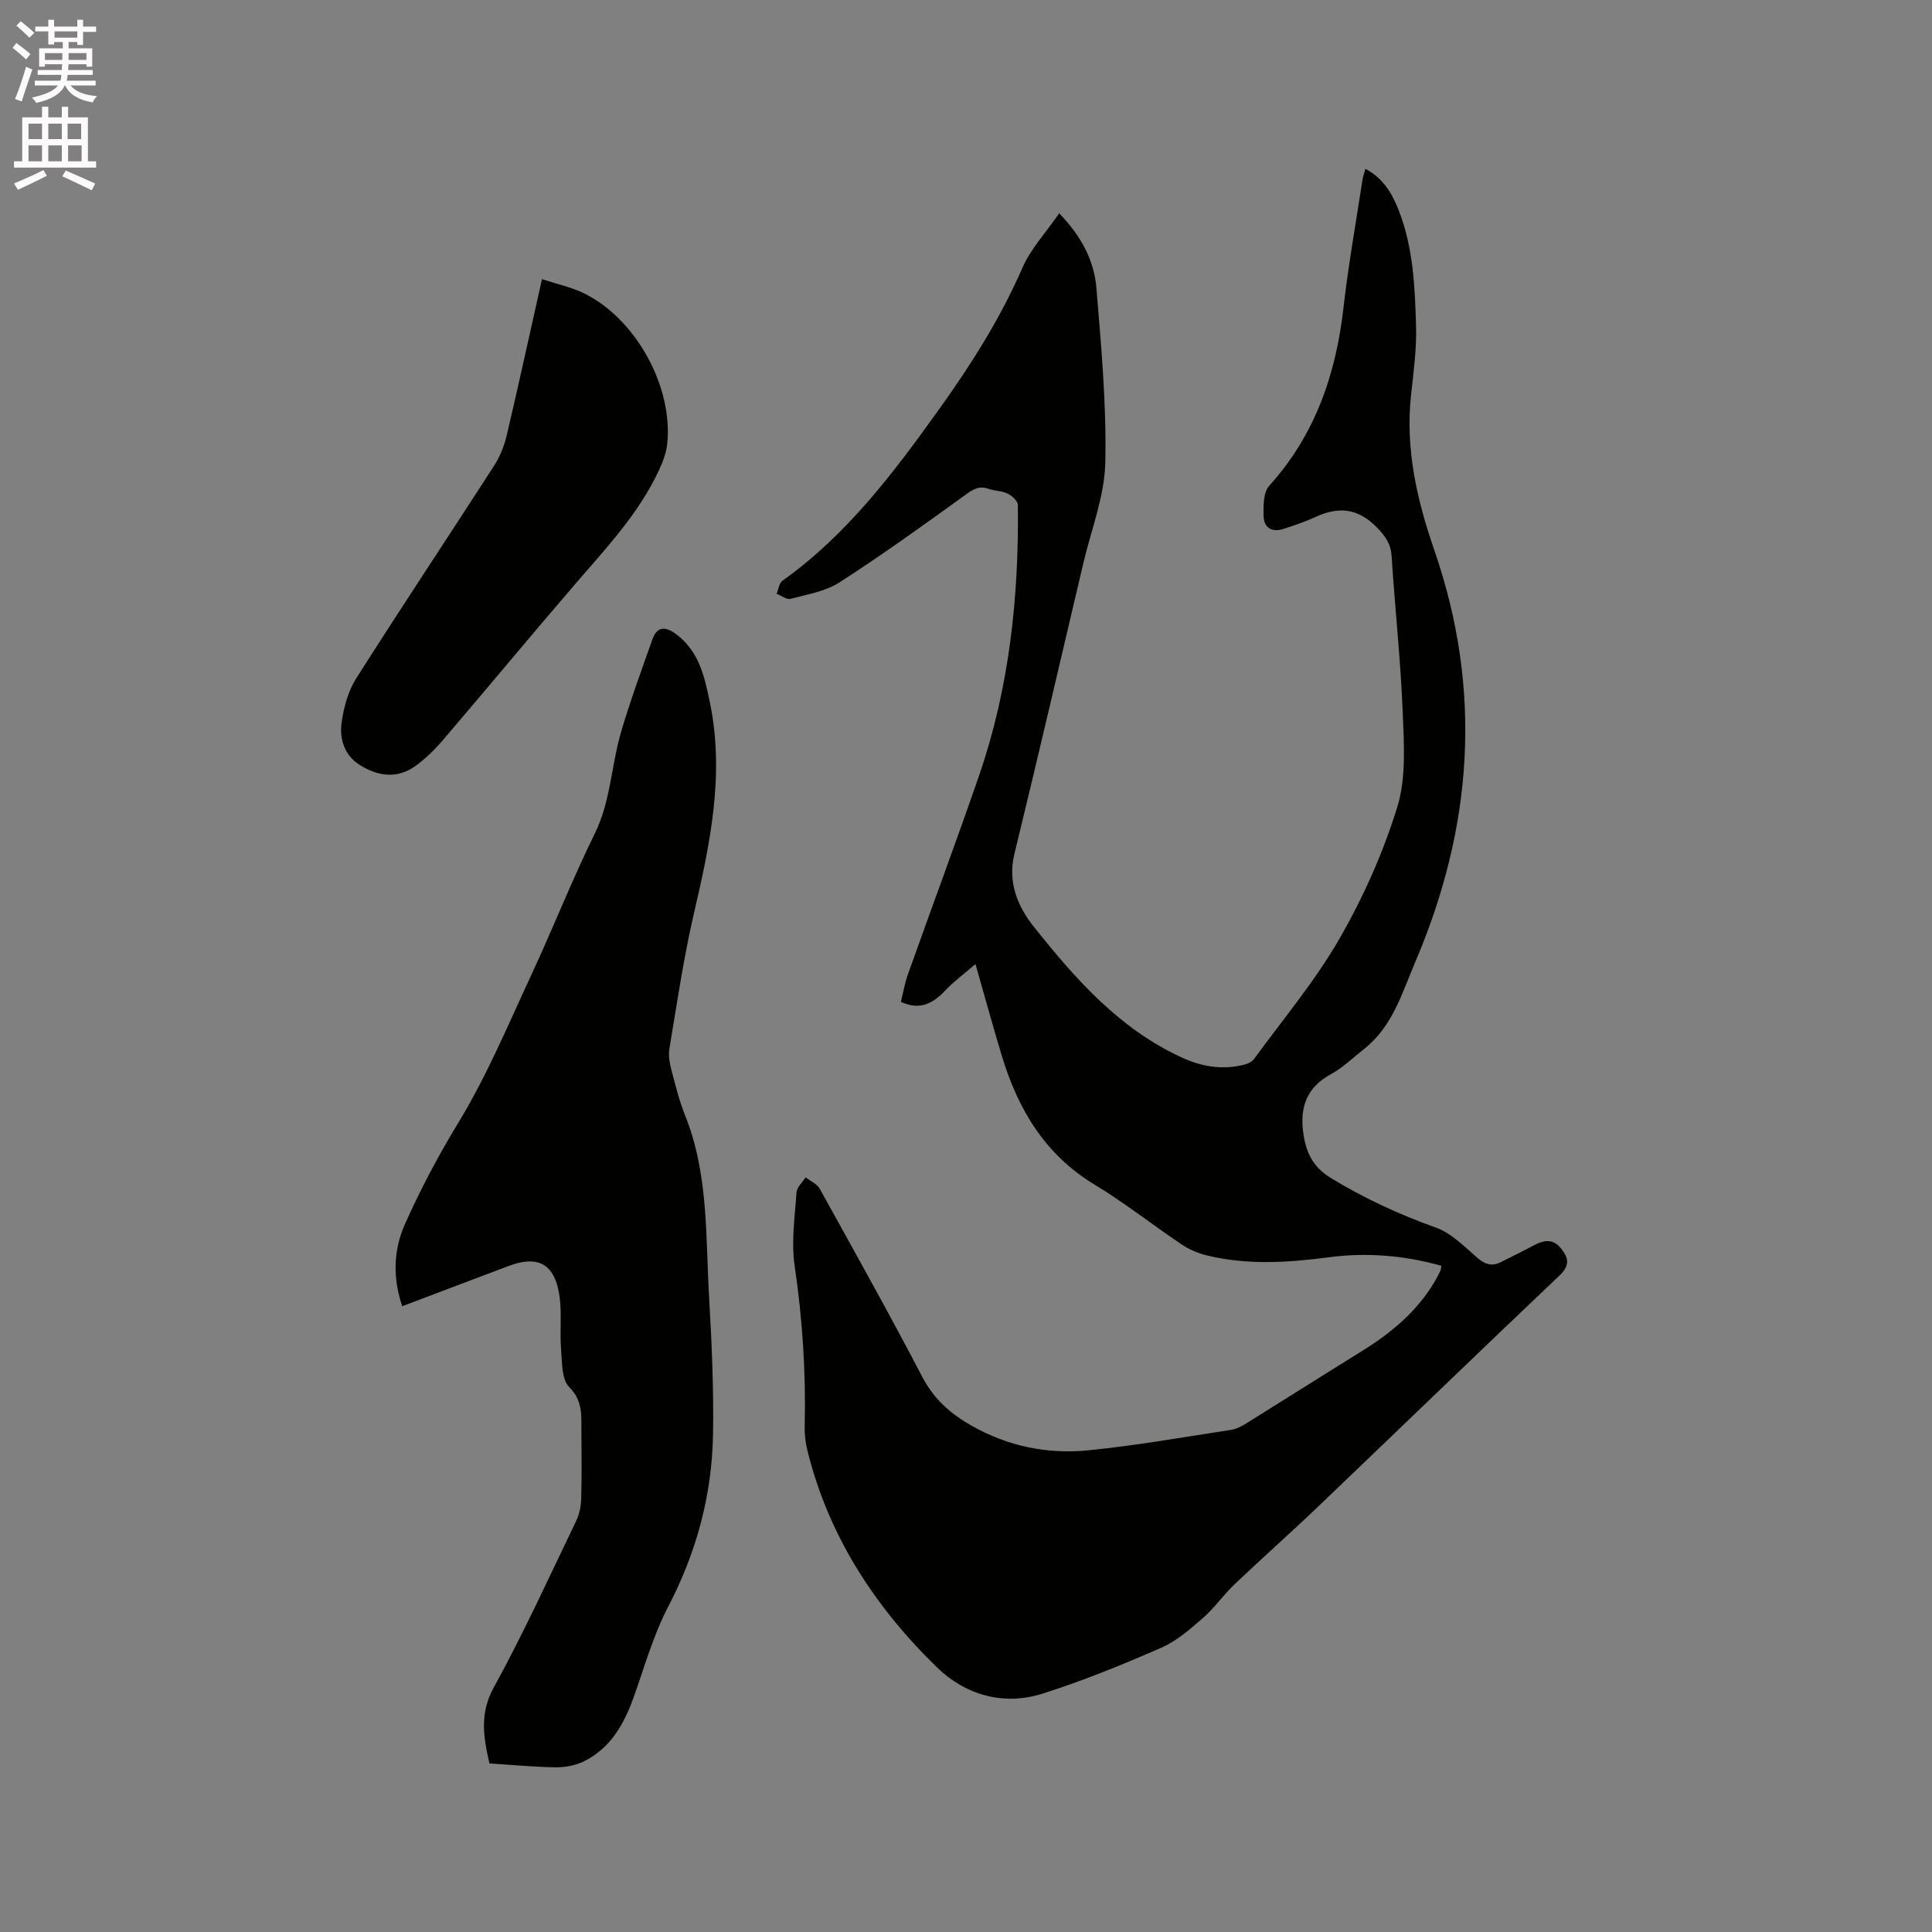 <svg enable-background="new 0 0 400 400" viewBox="0 0 400 400" xmlns="http://www.w3.org/2000/svg"><rect x="0" y="0" width="400" height="400" fill="#808080" stroke="none"/><path d="m2.6 9.9.8-1c.9.7 1.9 1.4 2.9 2.3l-.9 1.1c-1.1-1-2-1.8-2.8-2.4zm.5 10.6c.9-2.1 1.6-4.3 2.3-6.7.4.2.8.4 1.3.6-.7 2.1-1.5 4.3-2.2 6.6zm.3-15.2.9-.9c1 .8 2 1.6 2.8 2.4l-1 1c-.9-.9-1.8-1.7-2.7-2.5zm12.6-1.2h1.2v1.4h2.7v1.1h-2.7v2.7h-1.2v-.6h-1.8v1.3h4.9v3.8h-1.2v-.5h-3.7c0 .4-.1.9-.1 1.2h5.1v1h-5.2c0 .5-.1.9-.2 1.2h6v1h-5.2c1.1 1.3 2.9 2 5.5 2.2-.4.4-.7.8-.9 1.3-2.9-.5-4.8-1.6-5.7-3.5h-.1c-.8 1.7-2.7 2.9-5.9 3.6-.2-.4-.6-.8-.9-1.1 2.8-.6 4.6-1.4 5.4-2.5h-4.8v-1h5.3c.1-.3.2-.7.2-1.2h-4.9v-1h5c0-.4 0-.8.1-1.2h-3.6v.5h-1.2v-3.8h4.9v-1.3h-1.8v.5h-1.2v-2.7h-2.7v-1h2.7v-1.4h1.2v1.4h4.8zm-6.7 8.3h3.6c0-.4 0-.9 0-1.4h-3.6zm1.9-4.6h4.8v-1.3h-4.7v1.3zm6.7 3.2h-3.7v1.4h3.7z" fill="#fcfafa"/><path d="m8.7 22.1h1.3v2.2h2.8v-2.2h1.3v2.2h4.1v9.1h1.7v1.3h-17v-1.3h1.7v-9.1h4.1zm.3 13.1.7 1.2c-1.8.9-3.8 1.9-6 2.9-.2-.4-.5-.8-.8-1.3 2.3-1 4.4-1.9 6.1-2.8zm-3.1-6.4h2.8v-3.2h-2.8zm0 4.6h2.8v-3.3h-2.8zm4.1-4.6h2.8v-3.2h-2.8zm0 4.6h2.8v-3.3h-2.8zm3.6 1.9c2.1.9 4.1 1.8 6.1 2.7l-.7 1.4c-2.2-1.1-4.2-2-6.1-2.9zm3.2-9.7h-2.8v3.2h2.8zm-2.7 7.8h2.8v-3.3h-2.8z" fill="#fcfafa"/><g fill="#010100"><path d="m298.42 262.07c-7.67-2.16-15.43-2.8-23.28-1.77-8.46 1.12-16.89 1.66-25.27-.38-1.8-.44-3.62-1.2-5.16-2.23-6.07-4.07-11.83-8.64-18.08-12.42-10.28-6.21-15.86-15.6-19.21-26.66-1.8-5.94-3.43-11.93-5.46-19.01-2.55 2.2-4.53 3.64-6.18 5.39-2.54 2.7-5.24 4.29-9.26 2.44.46-1.83.78-3.79 1.43-5.63 4.89-13.75 9.99-27.42 14.75-41.21 6.26-18.14 8.26-36.95 8.04-56.03-.01-.82-1.21-1.92-2.11-2.36-1.2-.59-2.69-.55-3.98-1-1.97-.69-3.22.12-4.81 1.28-8.57 6.2-17.16 12.38-26.04 18.1-2.91 1.88-6.69 2.48-10.14 3.4-.81.21-1.91-.67-2.88-1.05.4-.92.53-2.21 1.23-2.71 13.38-9.51 23.05-22.41 32.45-35.53 6.61-9.22 12.65-18.76 17.22-29.24 1.72-3.96 4.87-7.3 7.62-11.29 4.64 4.81 7.23 9.83 7.7 15.47.99 12.03 2.11 24.13 1.84 36.17-.16 6.94-2.9 13.83-4.53 20.73-4.73 20.1-9.4 40.21-14.29 60.27-1.44 5.91.71 10.91 4.02 15.07 8.52 10.7 17.53 20.97 30.38 26.96 4.36 2.04 8.61 2.74 13.2 1.6.75-.19 1.62-.63 2.06-1.23 5.99-8.22 12.6-16.08 17.64-24.85 4.93-8.57 9.06-17.82 11.97-27.26 1.87-6.07 1.39-13.03 1.13-19.56-.43-10.8-1.6-21.56-2.3-32.35-.17-2.64-1.33-4.24-3.17-6.1-3.89-3.92-7.88-4.21-12.58-2.05-2.11.97-4.33 1.71-6.54 2.45-2.43.81-4.17-.13-4.22-2.68-.04-2.1-.06-4.87 1.16-6.22 9.53-10.53 13.81-23.07 15.39-36.9 1-8.84 2.58-17.61 3.92-26.4.11-.72.37-1.42.62-2.32 3.64 1.91 5.51 5.05 6.87 8.53 3.04 7.74 3.38 15.94 3.61 24.09.13 4.74-.53 9.51-1.04 14.24-1.21 11.14 1.24 21.76 4.83 32.12 10.02 28.96 7.96 57.29-3.93 85.17-2.76 6.48-4.74 13.48-10.67 18.11-2.25 1.76-4.33 3.83-6.81 5.17-5.08 2.75-6.48 6.91-5.72 12.26.55 3.92 1.95 6.96 5.68 9.23 6.92 4.22 14.13 7.55 21.76 10.28 3.2 1.14 5.89 3.92 8.57 6.24 1.58 1.37 3 1.85 4.84.93 2.36-1.18 4.73-2.35 7.06-3.59 2-1.06 3.85-1.23 5.41.69 1.57 1.93 1.96 3.53-.27 5.64-16.77 15.91-33.38 31.99-50.09 47.95-5.67 5.42-11.55 10.61-17.23 16.02-2.29 2.18-4.12 4.86-6.49 6.93-2.67 2.33-5.47 4.79-8.66 6.18-8.04 3.51-16.21 6.85-24.57 9.5-8.08 2.56-15.94.29-21.78-5.37-12.89-12.5-22.52-27.23-26.9-44.95-.4-1.62-.61-3.35-.57-5.02.27-11.15-.45-22.2-2.08-33.26-.73-4.94.05-10.12.39-15.17.07-1.08 1.22-2.08 1.88-3.12.99.77 2.35 1.32 2.91 2.33 7.19 12.97 14.42 25.91 21.29 39.05 2.4 4.59 5.88 7.61 10.19 10.05 7.53 4.27 15.73 5.93 24.2 5.08 9.87-.99 19.67-2.73 29.49-4.23 1.1-.17 2.2-.75 3.17-1.35 8-4.97 15.96-10.03 23.97-14.99 6.02-3.73 11.35-8.16 15.02-14.35.43-.73.82-1.48 1.19-2.24.1-.25.11-.58.2-1.04z"/><path d="m101.33 365.1c-1.24-5.5-2.08-10.31.9-15.73 6.17-11.2 11.47-22.89 17.04-34.43.66-1.37 1.01-3 1.06-4.53.13-4.66.08-9.33.04-13.99-.02-3.27.36-6.36-2.53-9.25-1.58-1.58-1.45-5.08-1.67-7.75-.33-4.09.29-8.32-.54-12.27-1.19-5.74-4.65-7.17-10.24-5.07-7.3 2.73-14.58 5.51-22.11 8.36-1.89-5.54-1.96-11.33.55-16.97 3.21-7.23 6.89-14.16 11.04-20.98 5.91-9.7 10.33-20.32 15.14-30.66 4.51-9.69 8.42-19.66 13.13-29.24 3.32-6.75 3.41-14.14 5.46-21.09 1.9-6.46 4.24-12.79 6.48-19.15 1-2.83 2.83-2.6 4.92-1.04 4.74 3.54 5.88 8.81 6.98 14.15 3.07 14.87.05 29.22-3.31 43.64-2.15 9.25-3.51 18.7-5.09 28.08-.23 1.39.07 2.95.43 4.35.83 3.17 1.62 6.38 2.84 9.42 4.86 12.12 4.23 24.94 4.96 37.58.55 9.52.98 19.07.81 28.59-.23 12.55-3.46 24.37-9.32 35.61-3.05 5.86-4.86 12.38-7.1 18.65-1.98 5.54-4.76 10.49-10.19 13.23-1.78.9-4 1.31-6.01 1.29-4.52-.06-9.05-.51-13.67-.8z"/><path d="m112.21 57.79c3.14 1.04 6.06 1.66 8.66 2.92 10.78 5.25 18.56 19.4 17.26 31.28-.2 1.83-.92 3.67-1.7 5.36-4.12 8.87-10.74 15.91-17.03 23.21-9.33 10.83-18.45 21.85-27.74 32.72-1.63 1.91-3.49 3.72-5.51 5.21-3.9 2.88-8.02 2.24-11.82-.21-3.04-1.96-4.05-5.32-3.61-8.6.43-3.15 1.32-6.53 3-9.18 9.36-14.76 19.05-29.3 28.52-43.98 1.23-1.9 2.14-4.14 2.66-6.34 2.48-10.51 4.77-21.05 7.31-32.39z"/></g></svg>